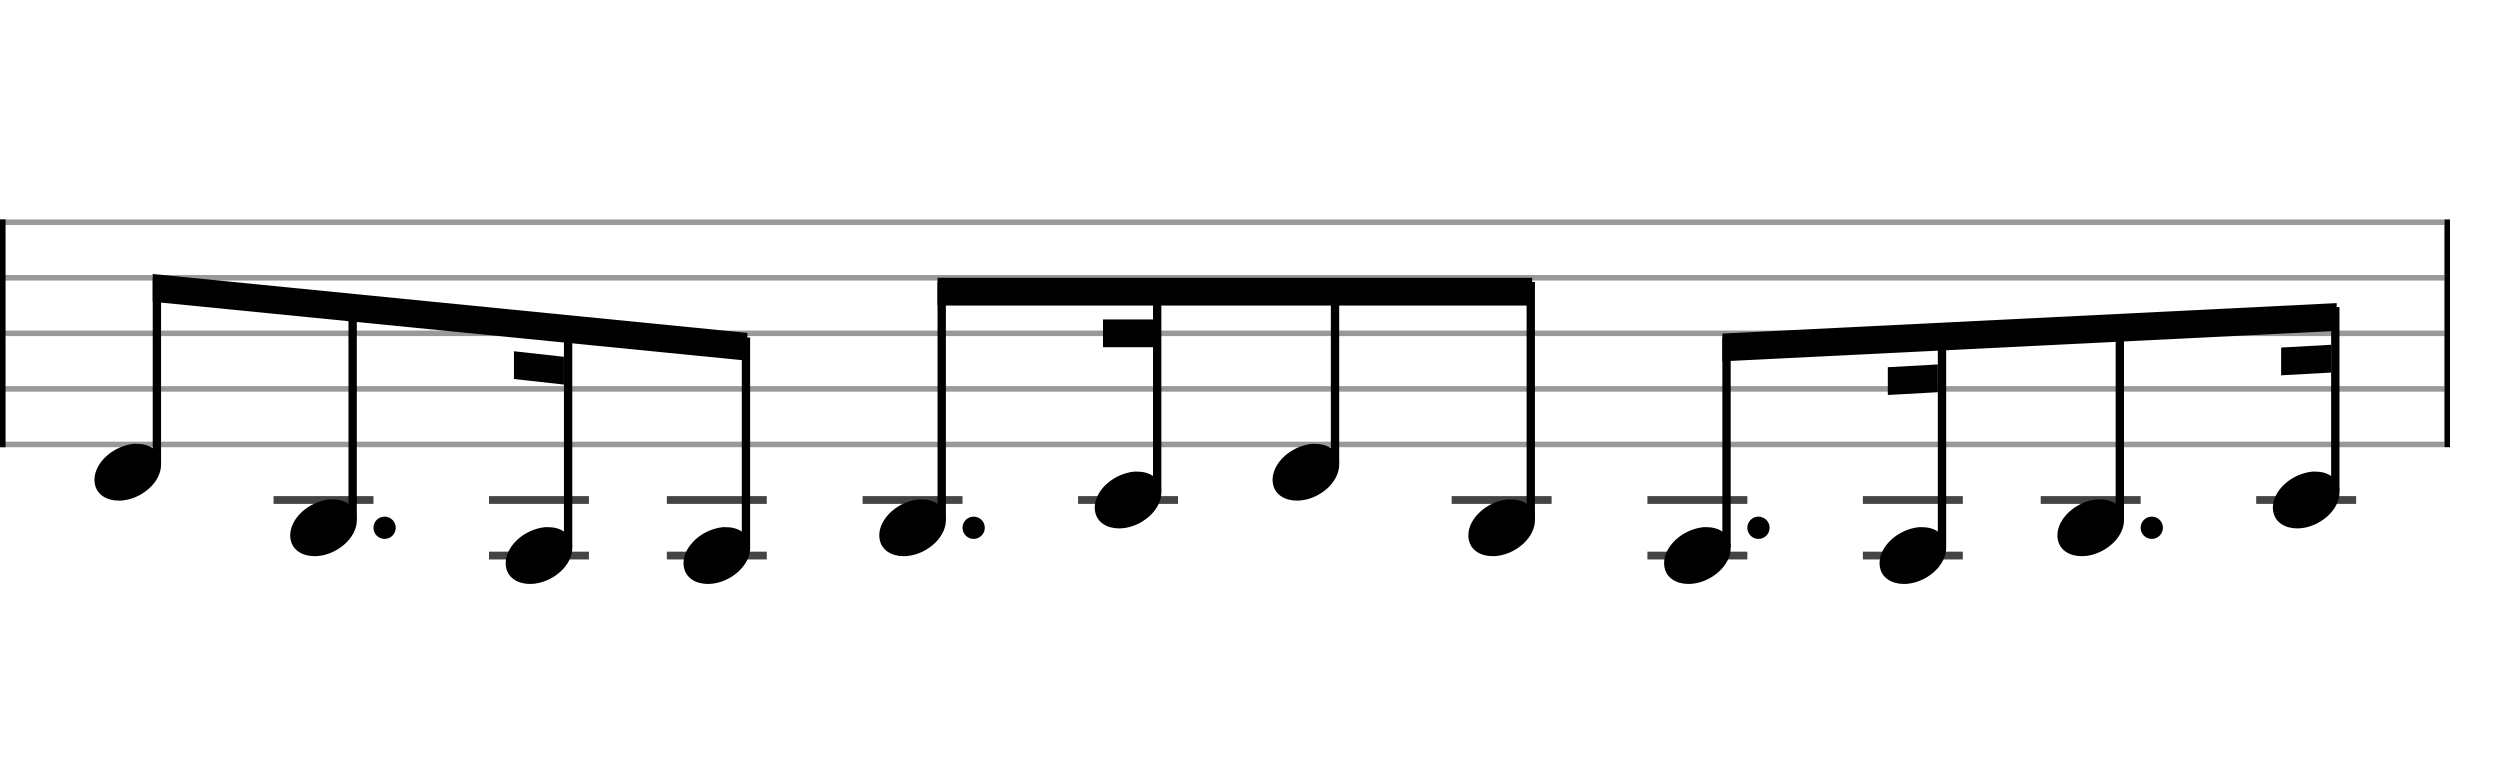 <svg xmlns="http://www.w3.org/2000/svg" stroke-width="0.3" stroke-dasharray="none" fill="black" stroke="black" font-family="Arial, sans-serif" font-size="10pt" font-weight="normal" font-style="normal" width="450" height="140" viewBox="0 0 450 140" style="width: 450px; height: 140px; border: none;"><g class="vf-stave" id="vf-auto5929" stroke-width="1" fill="#999999" stroke="#999999"><path fill="none" d="M0 40L440 40"/><path fill="none" d="M0 50L440 50"/><path fill="none" d="M0 60L440 60"/><path fill="none" d="M0 70L440 70"/><path fill="none" d="M0 80L440 80"/></g><g class="vf-stavebarline" id="vf-auto5930"><rect y="39.5" width="1" height="41" stroke="none"/></g><g class="vf-stavebarline" id="vf-auto5931"><rect x="440" y="39.5" width="1" height="41" stroke="none"/></g><g class="vf-stavenote" id="vf-auto5932"><g class="vf-notehead" id="vf-auto5938" pointer-events="bounding-box"><path stroke="none" d="M24.104 79.889C24.188 79.889,24.273 79.889,24.413 79.889C24.778 79.889,25.312 79.918,25.508 79.946C27.839 80.283,28.99 81.827,28.99 83.624C28.99 85.534,27.698 87.724,25.115 89.128C23.852 89.802,22.56 90.111,21.38 90.111C19.218 90.111,17.449 89.044,17.084 87.162C17.028 86.881,17 86.629,17 86.376C17 83.343,20.257 80.283,24.104 79.889"/></g></g><g class="vf-stavenote" id="vf-auto5940"><path stroke-width="1.4" fill="none" stroke="#444" d="M49.236 90L67.226 90"/><g class="vf-notehead" id="vf-auto5946" pointer-events="bounding-box"><path stroke="none" d="M59.34 89.889C59.424 89.889,59.508 89.889,59.649 89.889C60.014 89.889,60.547 89.918,60.744 89.946C63.075 90.283,64.226 91.827,64.226 93.624C64.226 95.534,62.934 97.724,60.351 99.128C59.087 99.802,57.796 100.111,56.616 100.111C54.454 100.111,52.685 99.044,52.32 97.162C52.264 96.881,52.236 96.629,52.236 96.376C52.236 93.343,55.493 90.283,59.34 89.889"/><path stroke="none" d="M71.226 95 A2 2 0 0 0 67.226 95 A2 2 0 0 0 71.226 95"/></g></g><g class="vf-stavenote" id="vf-auto5949"><path stroke-width="1.4" fill="none" stroke="#444" d="M88.019 90L106.01 90"/><path stroke-width="1.4" fill="none" stroke="#444" d="M88.019 100L106.01 100"/><g class="vf-notehead" id="vf-auto5955" pointer-events="bounding-box"><path stroke="none" d="M98.124 94.889C98.208 94.889,98.292 94.889,98.432 94.889C98.798 94.889,99.331 94.918,99.528 94.946C101.858 95.283,103.01 96.827,103.01 98.624C103.01 100.534,101.718 102.724,99.134 104.128C97.871 104.802,96.579 105.111,95.4 105.111C93.238 105.111,91.469 104.044,91.104 102.162C91.047 101.881,91.019 101.629,91.019 101.376C91.019 98.343,94.277 95.283,98.124 94.889"/></g></g><g class="vf-stavenote" id="vf-auto5957"><path stroke-width="1.4" fill="none" stroke="#444" d="M120.032 90L138.022 90"/><path stroke-width="1.4" fill="none" stroke="#444" d="M120.032 100L138.022 100"/><g class="vf-notehead" id="vf-auto5963" pointer-events="bounding-box"><path stroke="none" d="M130.136 94.889C130.22 94.889,130.304 94.889,130.445 94.889C130.81 94.889,131.343 94.918,131.54 94.946C133.87 95.283,135.022 96.827,135.022 98.624C135.022 100.534,133.73 102.724,131.147 104.128C129.883 104.802,128.591 105.111,127.412 105.111C125.25 105.111,123.481 104.044,123.116 102.162C123.06 101.881,123.032 101.629,123.032 101.376C123.032 98.343,126.289 95.283,130.136 94.889"/></g></g><g class="vf-stavenote" id="vf-auto5965"><path stroke-width="1.4" fill="none" stroke="#444" d="M155.267 90L173.257 90"/><g class="vf-notehead" id="vf-auto5971" pointer-events="bounding-box"><path stroke="none" d="M165.371 89.889C165.456 89.889,165.54 89.889,165.68 89.889C166.045 89.889,166.579 89.918,166.775 89.946C169.106 90.283,170.257 91.827,170.257 93.624C170.257 95.534,168.966 97.724,166.382 99.128C165.119 99.802,163.827 100.111,162.648 100.111C160.486 100.111,158.717 99.044,158.351 97.162C158.295 96.881,158.267 96.629,158.267 96.376C158.267 93.343,161.525 90.283,165.371 89.889"/><path stroke="none" d="M177.257 95 A2 2 0 0 0 173.257 95 A2 2 0 0 0 177.257 95"/></g></g><g class="vf-stavenote" id="vf-auto5974"><path stroke-width="1.4" fill="none" stroke="#444" d="M194.051 90L212.041 90"/><g class="vf-notehead" id="vf-auto5980" pointer-events="bounding-box"><path stroke="none" d="M204.155 84.889C204.239 84.889,204.324 84.889,204.464 84.889C204.829 84.889,205.363 84.918,205.559 84.946C207.89 85.283,209.041 86.827,209.041 88.624C209.041 90.534,207.749 92.724,205.166 94.128C203.902 94.802,202.611 95.111,201.431 95.111C199.269 95.111,197.5 94.044,197.135 92.162C197.079 91.881,197.051 91.629,197.051 91.376C197.051 88.343,200.308 85.283,204.155 84.889"/></g></g><g class="vf-stavenote" id="vf-auto5982"><g class="vf-notehead" id="vf-auto5988" pointer-events="bounding-box"><path stroke="none" d="M236.167 79.889C236.252 79.889,236.336 79.889,236.476 79.889C236.841 79.889,237.375 79.918,237.571 79.946C239.902 80.283,241.053 81.827,241.053 83.624C241.053 85.534,239.762 87.724,237.178 89.128C235.915 89.802,234.623 90.111,233.444 90.111C231.281 90.111,229.512 89.044,229.147 87.162C229.091 86.881,229.063 86.629,229.063 86.376C229.063 83.343,232.32 80.283,236.167 79.889"/></g></g><g class="vf-stavenote" id="vf-auto5990"><path stroke-width="1.4" fill="none" stroke="#444" d="M261.299 90L279.289 90"/><g class="vf-notehead" id="vf-auto5996" pointer-events="bounding-box"><path stroke="none" d="M271.403 89.889C271.487 89.889,271.572 89.889,271.712 89.889C272.077 89.889,272.611 89.918,272.807 89.946C275.138 90.283,276.289 91.827,276.289 93.624C276.289 95.534,274.997 97.724,272.414 99.128C271.15 99.802,269.859 100.111,268.679 100.111C266.517 100.111,264.748 99.044,264.383 97.162C264.327 96.881,264.299 96.629,264.299 96.376C264.299 93.343,267.556 90.283,271.403 89.889"/></g></g><g class="vf-stavenote" id="vf-auto5998"><path stroke-width="1.4" fill="none" stroke="#444" d="M296.534 90L314.525 90"/><path stroke-width="1.4" fill="none" stroke="#444" d="M296.534 100L314.525 100"/><g class="vf-notehead" id="vf-auto6004" pointer-events="bounding-box"><path stroke="none" d="M306.639 94.889C306.723 94.889,306.807 94.889,306.948 94.889C307.313 94.889,307.846 94.918,308.043 94.946C310.373 95.283,311.525 96.827,311.525 98.624C311.525 100.534,310.233 102.724,307.65 104.128C306.386 104.802,305.094 105.111,303.915 105.111C301.753 105.111,299.984 104.044,299.619 102.162C299.563 101.881,299.534 101.629,299.534 101.376C299.534 98.343,302.792 95.283,306.639 94.889"/><path stroke="none" d="M318.525 95 A2 2 0 0 0 314.525 95 A2 2 0 0 0 318.525 95"/></g></g><g class="vf-stavenote" id="vf-auto6007"><path stroke-width="1.4" fill="none" stroke="#444" d="M335.318 90L353.308 90"/><path stroke-width="1.4" fill="none" stroke="#444" d="M335.318 100L353.308 100"/><g class="vf-notehead" id="vf-auto6013" pointer-events="bounding-box"><path stroke="none" d="M345.422 94.889C345.507 94.889,345.591 94.889,345.731 94.889C346.096 94.889,346.63 94.918,346.826 94.946C349.157 95.283,350.308 96.827,350.308 98.624C350.308 100.534,349.017 102.724,346.433 104.128C345.17 104.802,343.878 105.111,342.699 105.111C340.537 105.111,338.767 104.044,338.402 102.162C338.346 101.881,338.318 101.629,338.318 101.376C338.318 98.343,341.575 95.283,345.422 94.889"/></g></g><g class="vf-stavenote" id="vf-auto6015"><path stroke-width="1.4" fill="none" stroke="#444" d="M367.33 90L385.321 90"/><g class="vf-notehead" id="vf-auto6021" pointer-events="bounding-box"><path stroke="none" d="M377.435 89.889C377.519 89.889,377.603 89.889,377.744 89.889C378.109 89.889,378.642 89.918,378.839 89.946C381.169 90.283,382.321 91.827,382.321 93.624C382.321 95.534,381.029 97.724,378.446 99.128C377.182 99.802,375.89 100.111,374.711 100.111C372.549 100.111,370.78 99.044,370.415 97.162C370.358 96.881,370.33 96.629,370.33 96.376C370.33 93.343,373.588 90.283,377.435 89.889"/><path stroke="none" d="M389.321 95 A2 2 0 0 0 385.321 95 A2 2 0 0 0 389.321 95"/></g></g><g class="vf-stavenote" id="vf-auto6024"><path stroke-width="1.4" fill="none" stroke="#444" d="M406.114 90L424.104 90"/><g class="vf-notehead" id="vf-auto6030" pointer-events="bounding-box"><path stroke="none" d="M416.218 84.889C416.303 84.889,416.387 84.889,416.527 84.889C416.892 84.889,417.426 84.918,417.622 84.946C419.953 85.283,421.104 86.827,421.104 88.624C421.104 90.534,419.813 92.724,417.229 94.128C415.966 94.802,414.674 95.111,413.495 95.111C411.332 95.111,409.563 94.044,409.198 92.162C409.142 91.881,409.114 91.629,409.114 91.376C409.114 88.343,412.371 85.283,416.218 84.889"/></g></g><g class="vf-stem" id="vf-auto5933" pointer-events="bounding-box"><path stroke-width="1.5" fill="none" d="M28.24 83.5L28.24 50.147"/></g><g class="vf-stem" id="vf-auto5941" pointer-events="bounding-box"><path stroke-width="1.5" fill="none" d="M63.476 93.5L63.476 53.67"/></g><g class="vf-stem" id="vf-auto5950" pointer-events="bounding-box"><path stroke-width="1.5" fill="none" d="M102.26 98.5L102.26 57.549"/></g><g class="vf-stem" id="vf-auto5958" pointer-events="bounding-box"><path stroke-width="1.5" fill="none" d="M134.272 98.5L134.272 60.75"/></g><g class="vf-beam" id="vf-auto6033"><path stroke="none" d="M27.49 49.322L27.49 54.322L134.522 64.925L134.522 59.925Z"/><path stroke="none" d="M101.51 64.224L101.51 69.224L92.51 68.224L92.51 63.224Z"/></g><g class="vf-stem" id="vf-auto5966" pointer-events="bounding-box"><path stroke-width="1.5" fill="none" d="M169.507 93.5L169.507 50.75"/></g><g class="vf-stem" id="vf-auto5975" pointer-events="bounding-box"><path stroke-width="1.5" fill="none" d="M208.291 88.5L208.291 50.75"/></g><g class="vf-stem" id="vf-auto5983" pointer-events="bounding-box"><path stroke-width="1.5" fill="none" d="M240.303 83.5L240.303 50.75"/></g><g class="vf-stem" id="vf-auto5991" pointer-events="bounding-box"><path stroke-width="1.5" fill="none" d="M275.539 93.5L275.539 50.75"/></g><g class="vf-beam" id="vf-auto6034"><path stroke="none" d="M168.757 50L168.757 55L275.789 55L275.789 50Z"/><path stroke="none" d="M207.541 57.5L207.541 62.5L198.541 62.5L198.541 57.5Z"/></g><g class="vf-stem" id="vf-auto5999" pointer-events="bounding-box"><path stroke-width="1.5" fill="none" d="M310.775 98.5L310.775 60.75"/></g><g class="vf-stem" id="vf-auto6008" pointer-events="bounding-box"><path stroke-width="1.5" fill="none" d="M349.558 98.5L349.558 58.811"/></g><g class="vf-stem" id="vf-auto6016" pointer-events="bounding-box"><path stroke-width="1.5" fill="none" d="M381.571 93.5L381.571 57.21"/></g><g class="vf-stem" id="vf-auto6025" pointer-events="bounding-box"><path stroke-width="1.5" fill="none" d="M420.354 88.5L420.354 55.271"/></g><g class="vf-beam" id="vf-auto6035"><path stroke="none" d="M310.025 60.038L310.025 65.037L420.604 59.559L420.604 54.559Z"/><path stroke="none" d="M348.808 65.598L348.808 70.598L339.808 71.098L339.808 66.098Z"/><path stroke="none" d="M419.604 62.059L419.604 67.059L410.604 67.559L410.604 62.559Z"/></g></svg>